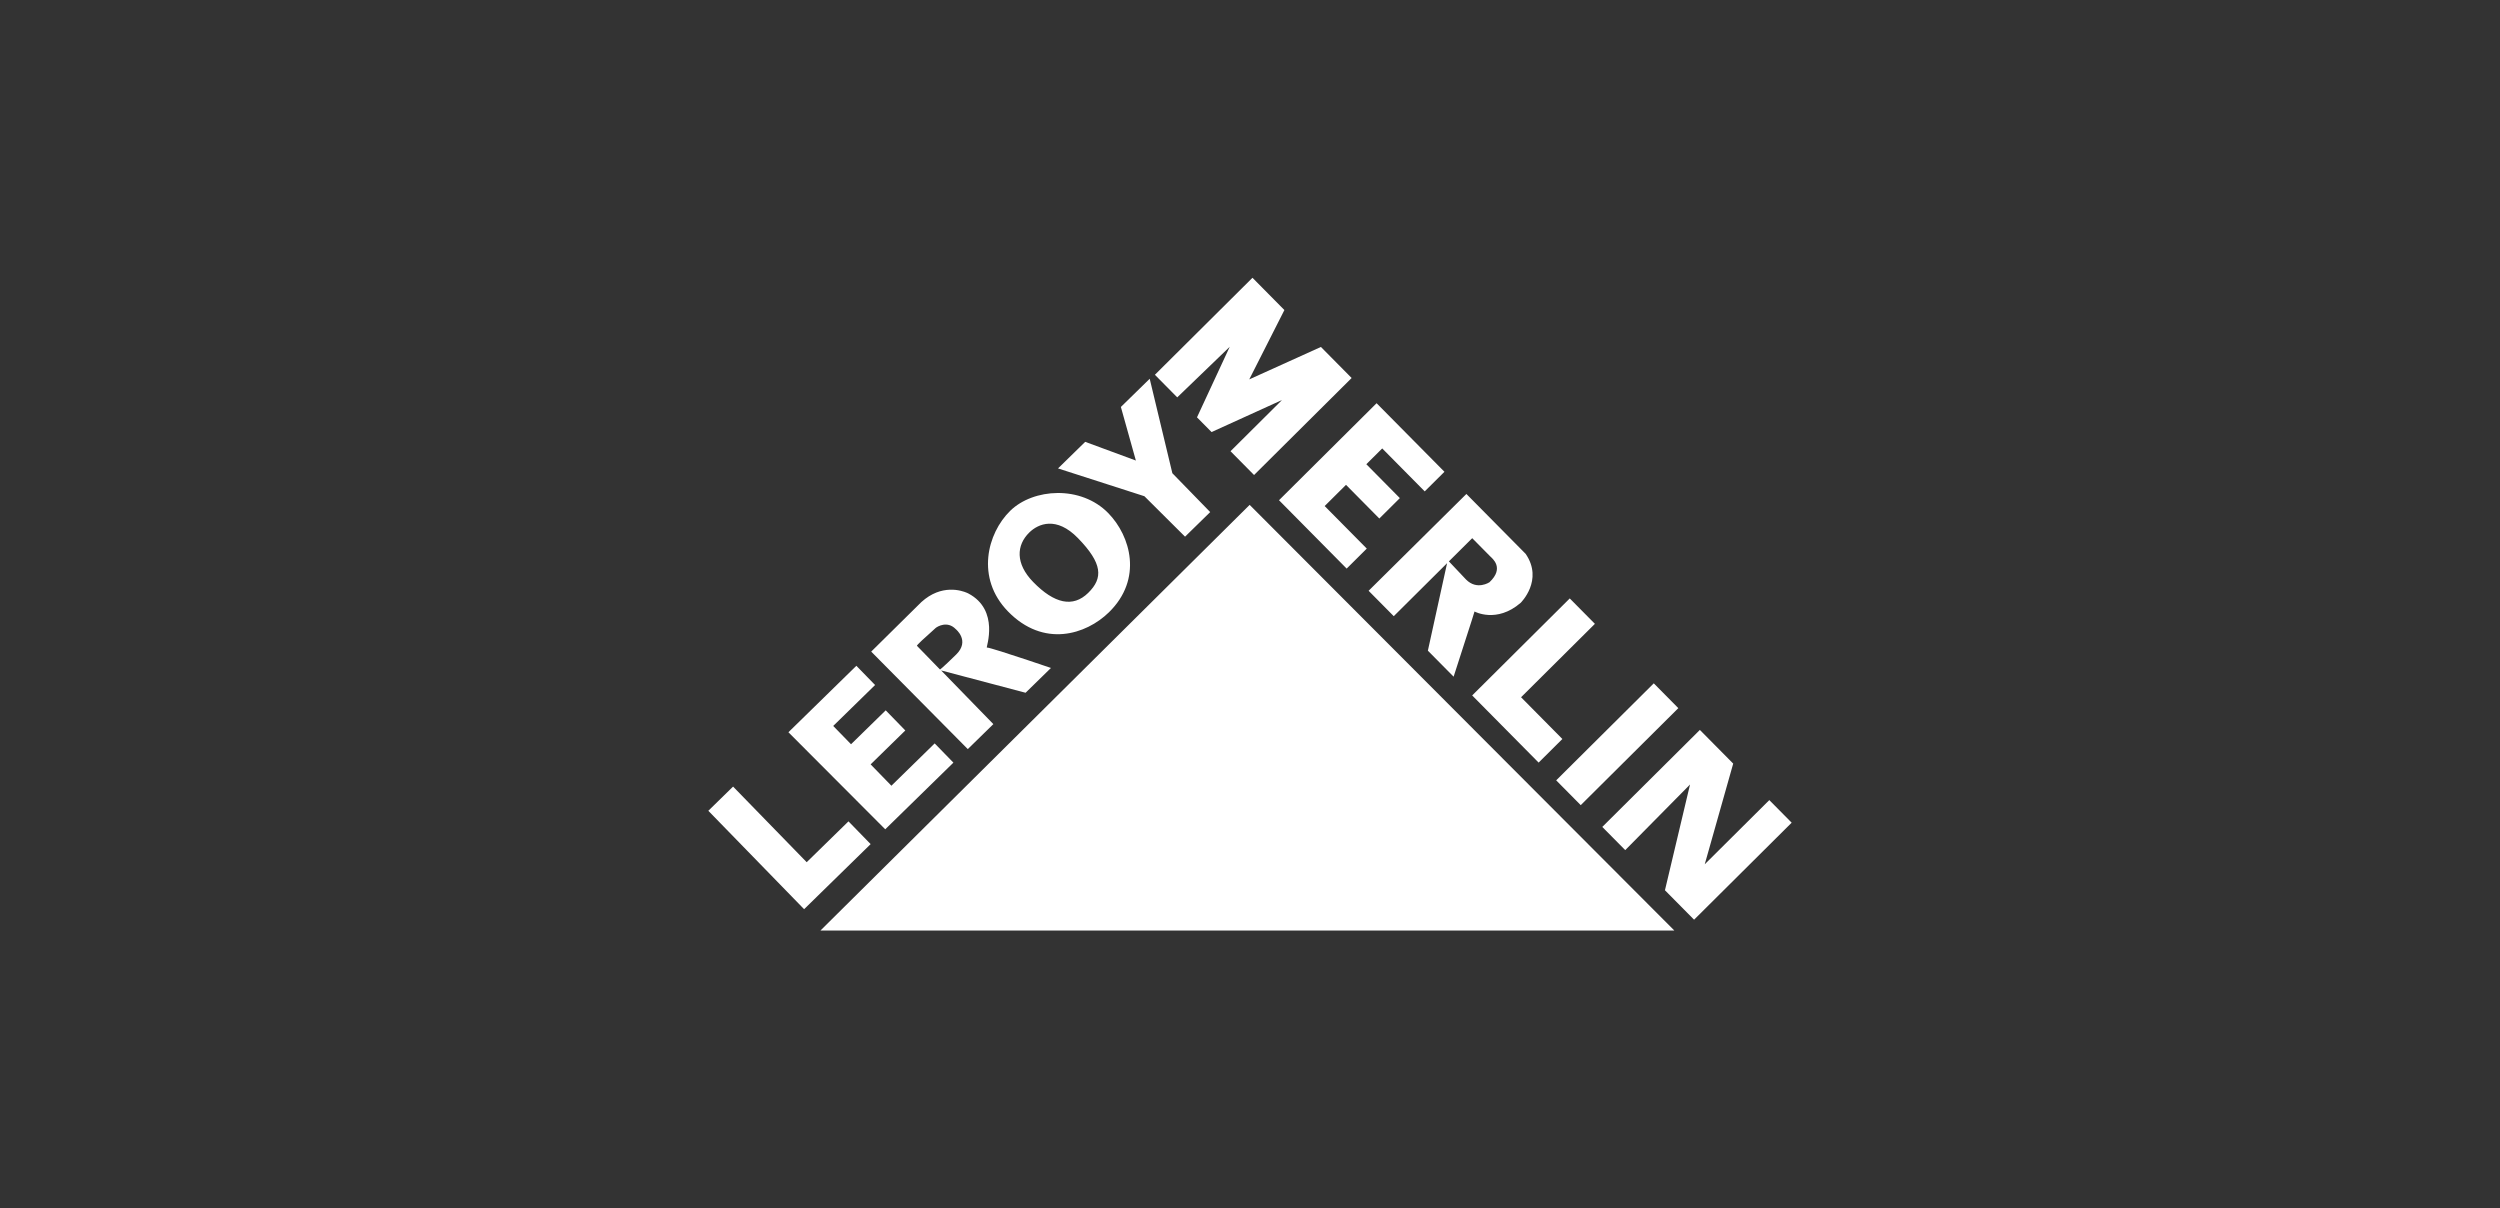 <svg width="360" height="174" viewBox="0 0 360 174" fill="none" xmlns="http://www.w3.org/2000/svg">
<rect x="0" y="0" width="360" height="174" fill="#333333" stroke="none"/>
<path fill-rule="evenodd" clip-rule="evenodd" d="M179.951 72.702L241.107 134H118.142L179.951 72.702ZM244.781 105.108L249.581 109.958L245.481 124.46L254.781 115.214L258 118.467L243.948 132.436L239.752 128.196L243.364 112.97L234.034 122.417L230.729 119.077L244.781 105.108ZM105.563 113.268L116.164 124.158L122.181 118.275L125.372 121.553L115.792 130.923L102 116.753L105.563 113.268ZM123.317 95.874L126.012 98.642L119.983 104.537L122.549 107.172L127.543 102.288L130.364 105.187L125.37 110.071L128.363 113.146L134.595 107.05L137.291 109.821L127.474 119.42L113.533 105.443L123.317 95.874ZM238.144 98.4L241.678 101.972L227.626 115.941L224.091 112.369L238.144 98.4ZM226.045 86.174L229.666 89.833L219.033 100.404L224.982 106.415L221.563 109.814L211.994 100.143L226.045 86.174ZM132.67 86.704C135.581 84.054 138.49 85.04 139.247 85.368L139.437 85.457C143.996 87.856 141.968 93.268 142.102 93.245C142.347 93.203 145.449 94.211 147.991 95.058L151.337 96.186L147.685 99.757L135.517 96.541L143.044 104.273L139.363 107.872L125.454 93.832L132.67 86.704ZM211.16 71.131L219.695 79.757C222.305 83.556 218.973 86.81 218.973 86.81C215.498 89.804 212.331 88.056 212.331 88.056L211.959 89.255L209.321 97.443L205.614 93.696L208.379 81.097L200.701 88.73L197.08 85.072L211.16 71.131ZM137.614 90.583C136.417 89.353 134.979 90.224 134.737 90.427L134.185 90.929C133.359 91.667 131.956 92.911 132.044 93.001L135.364 96.412C135.364 96.412 135.64 96.257 137.684 94.257C139.729 92.258 137.614 90.583 137.614 90.583ZM145.471 73.557C148.778 70.322 155.645 69.836 159.605 73.903C162.831 77.219 164.568 83.395 159.691 88.166C156.383 91.401 150.278 93.314 145.146 88.042C140.475 83.242 142.163 76.792 145.471 73.557ZM148.222 76.676C146.352 78.504 146.198 81.157 148.769 83.798C151.827 86.941 154.504 87.523 156.694 85.381C158.885 83.24 158.767 81.126 155.223 77.486C152.118 74.295 149.506 75.419 148.222 76.676ZM214.586 80.112L212 77.498L208.639 80.838L211.11 83.451C212.691 85.049 214.484 83.842 214.484 83.842C216.686 81.768 214.873 80.402 214.586 80.112ZM198.229 58.063L208 67.937L205.16 70.759L199.04 64.574L196.751 66.849L201.578 71.728L198.623 74.666L193.824 69.816L190.753 72.87L196.816 78.997L193.919 81.877L184.177 72.032L198.229 58.063ZM165.558 54.542L168.819 68.143L174.268 73.74L170.646 77.281L164.794 71.456L152.356 67.452L156.27 63.625L163.566 66.319L161.406 58.602L165.558 54.542ZM180.356 40L184.953 44.647L179.892 54.633L190.211 49.961L194.637 54.433L180.585 68.402L177.194 64.975L184.611 57.602L174.465 62.217L172.367 60.097L177.083 49.936L169.521 57.222L166.304 53.969L180.356 40Z" fill="white"/>
</svg>
